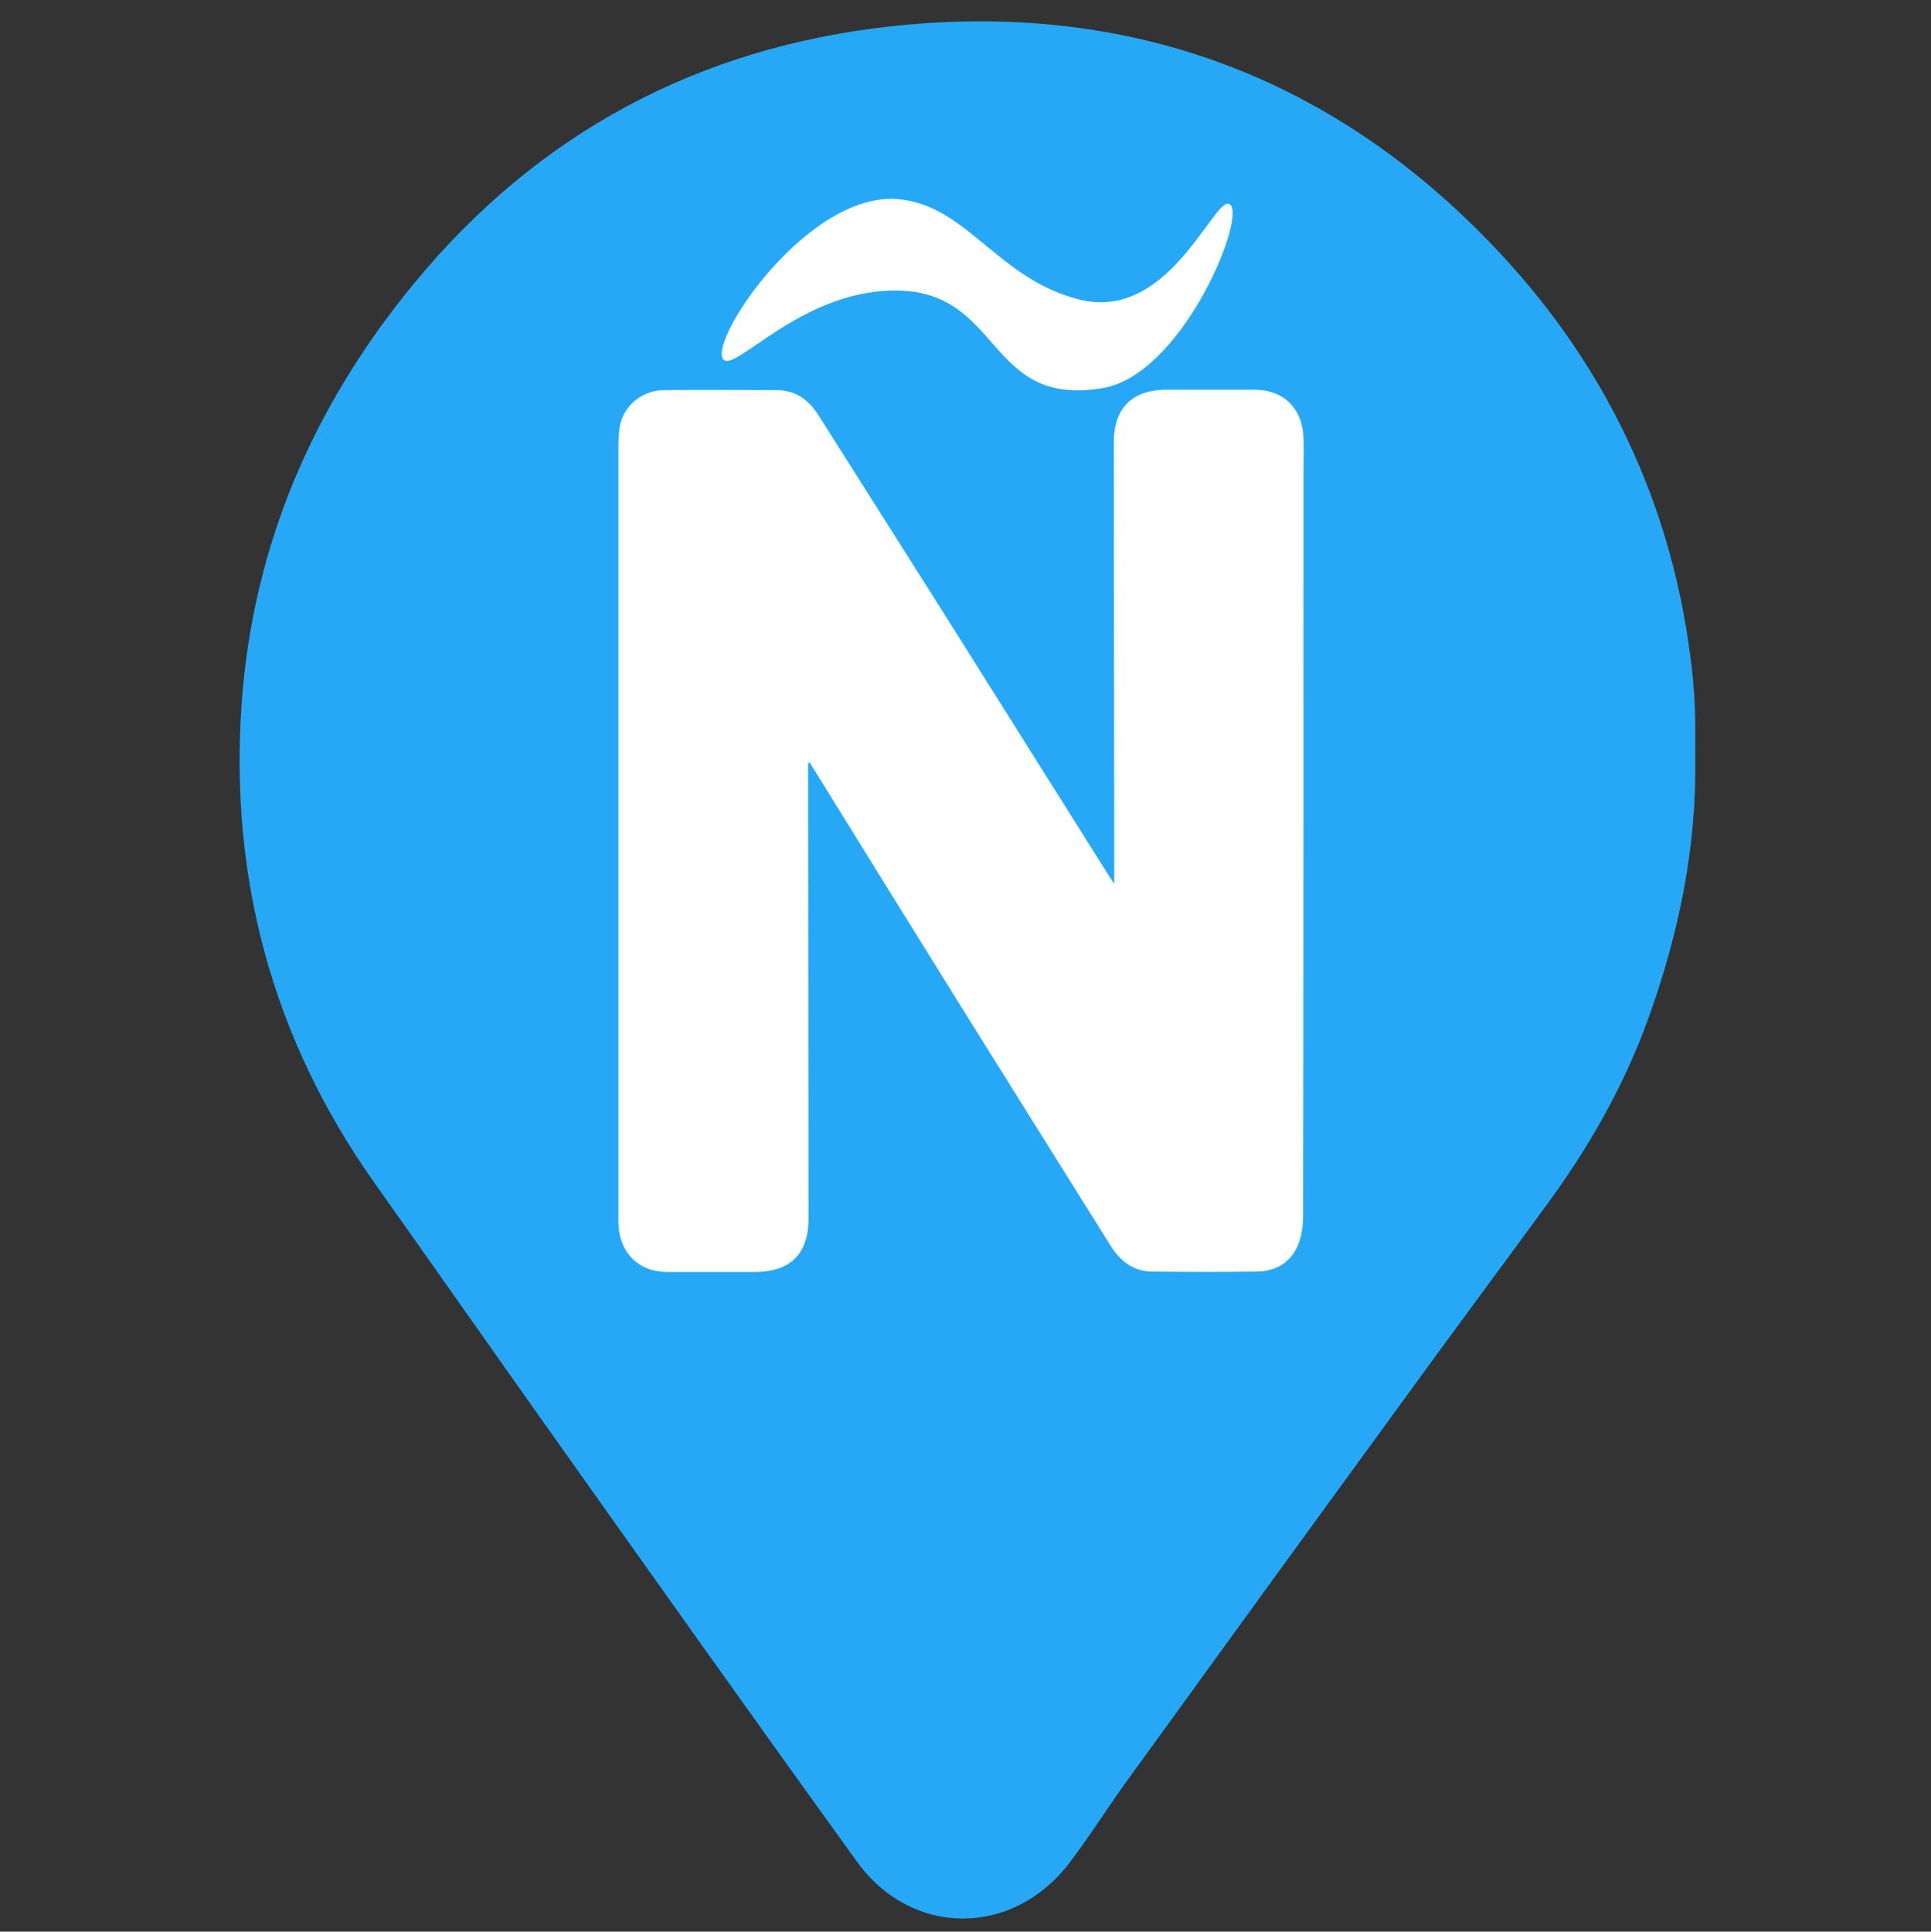 <svg xmlns="http://www.w3.org/2000/svg" xml:space="preserve" viewBox="0 0 469.3 469.4"><rect x="0" y="0" width="469.3" height="469.4" fill="#333333" stroke="none"/><style>.st0{display:none}.st1{display:inline;fill:#26a8f7}.st2,.st3,.st4{display:inline;fill:#e8aa60}.st3,.st4{fill:#fff}.st4{fill:#4444ea}.st5{fill:#fbfbfb}.st6{fill:#26a8f7}.st7{display:none;fill:#fbfbfb}.st8{fill:#fff}.st10{display:inline;fill:#9daad1}.st11,.st12,.st13{display:inline;fill:#ffaff4}.st12,.st13{fill:#d7a570}.st13{fill:#fbfbfb}.st15,.st16,.st17{display:inline;fill:#c250fe}.st16,.st17{fill:#bfde76}.st17{fill:#ff9e7b}.st18,.st19,.st20{display:inline;fill:#01c78a}.st19,.st20{fill:#86f1fb}.st20{fill:#ea3838}</style><g id="Ñ"><path d="M412 183.9c.4 22-4 43-11.4 63.6-6 16.6-14.6 31.6-25 45.7-11.2 15.3-22.5 30.5-33.6 45.8-22.9 31.4-45.7 62.8-68.5 94.3-4.6 6.4-8.8 13.1-13.6 19.4-13.8 18.1-38.4 18.1-51.7-.4-25.4-35.2-50.6-70.7-75.7-106.1-13.9-19.6-27.7-39.3-41.6-58.9-24.6-34.8-35.1-73.7-32.2-116 2.7-38.6 17.3-72.5 41.9-102.4 30.2-36.7 69.3-57.4 115.9-62.5C274.9 0 325.2 19 365.1 62.1c25.1 27.1 40.7 59.6 45.6 96.6.6 4.2 1 8.5 1.2 12.8.2 4.2.1 8.3.1 12.4m-177 83.4c43.9.1 80.3-39.6 79.8-80.7-.6-45-35.1-80.3-79.6-80.3-44.3 0-78.8 35.3-79.5 79.9-.7 41.4 35.9 81 79.3 81.1" class="st6"/><path d="M132 104.6h211V271H132z" class="st6"/><path d="M196.4 185.4v2.5c0 36.1.1 72.2.1 108.2 0 8.6-4.4 13-13.1 13h-21.2c-7 0-11.6-4.6-11.9-11.6V108.2c0-1.8.1-3.7.5-5.4 1.3-4.7 5.6-8 10.7-8 9.1-.1 18.1 0 27.2 0 4.8 0 8 2.5 10.4 6.4 13.4 21.2 26.9 42.4 40.2 63.6l30 47.7c.3.5.7 1 1.5 2.3v-3.3c0-34.7-.1-69.3-.1-104 0-8.4 4.5-12.8 12.9-12.8h21.2c7.2 0 11.8 4.6 12 11.8.1 2.8 0 5.5 0 8.3 0 60.1 0 120.3-.1 180.4 0 2.5-.3 5.2-1.3 7.5-1.8 4.1-5.3 6.2-9.8 6.3q-12.75.15-25.5 0c-4.6 0-7.8-2.5-10.2-6.3-11.6-18.6-23.3-37.2-34.9-55.8-12.5-20.1-25-40.2-37.4-60.3-.3-.5-.6-.9-.9-1.4 0 .2-.2.2-.3.2" class="st8"/><path d="M175.7 87.2c-3.2-5 20.8-40.8 42.7-38.8 16.8 1.6 24.1 19.5 44 24.4C285 78.5 296 45 299.2 50c3 4.6-12.3 41.1-31.2 44.3-28.7 4.9-24.2-24.2-51.1-23.7-22.9.4-38.7 20.5-41.2 16.6" class="st8"/></g></svg>